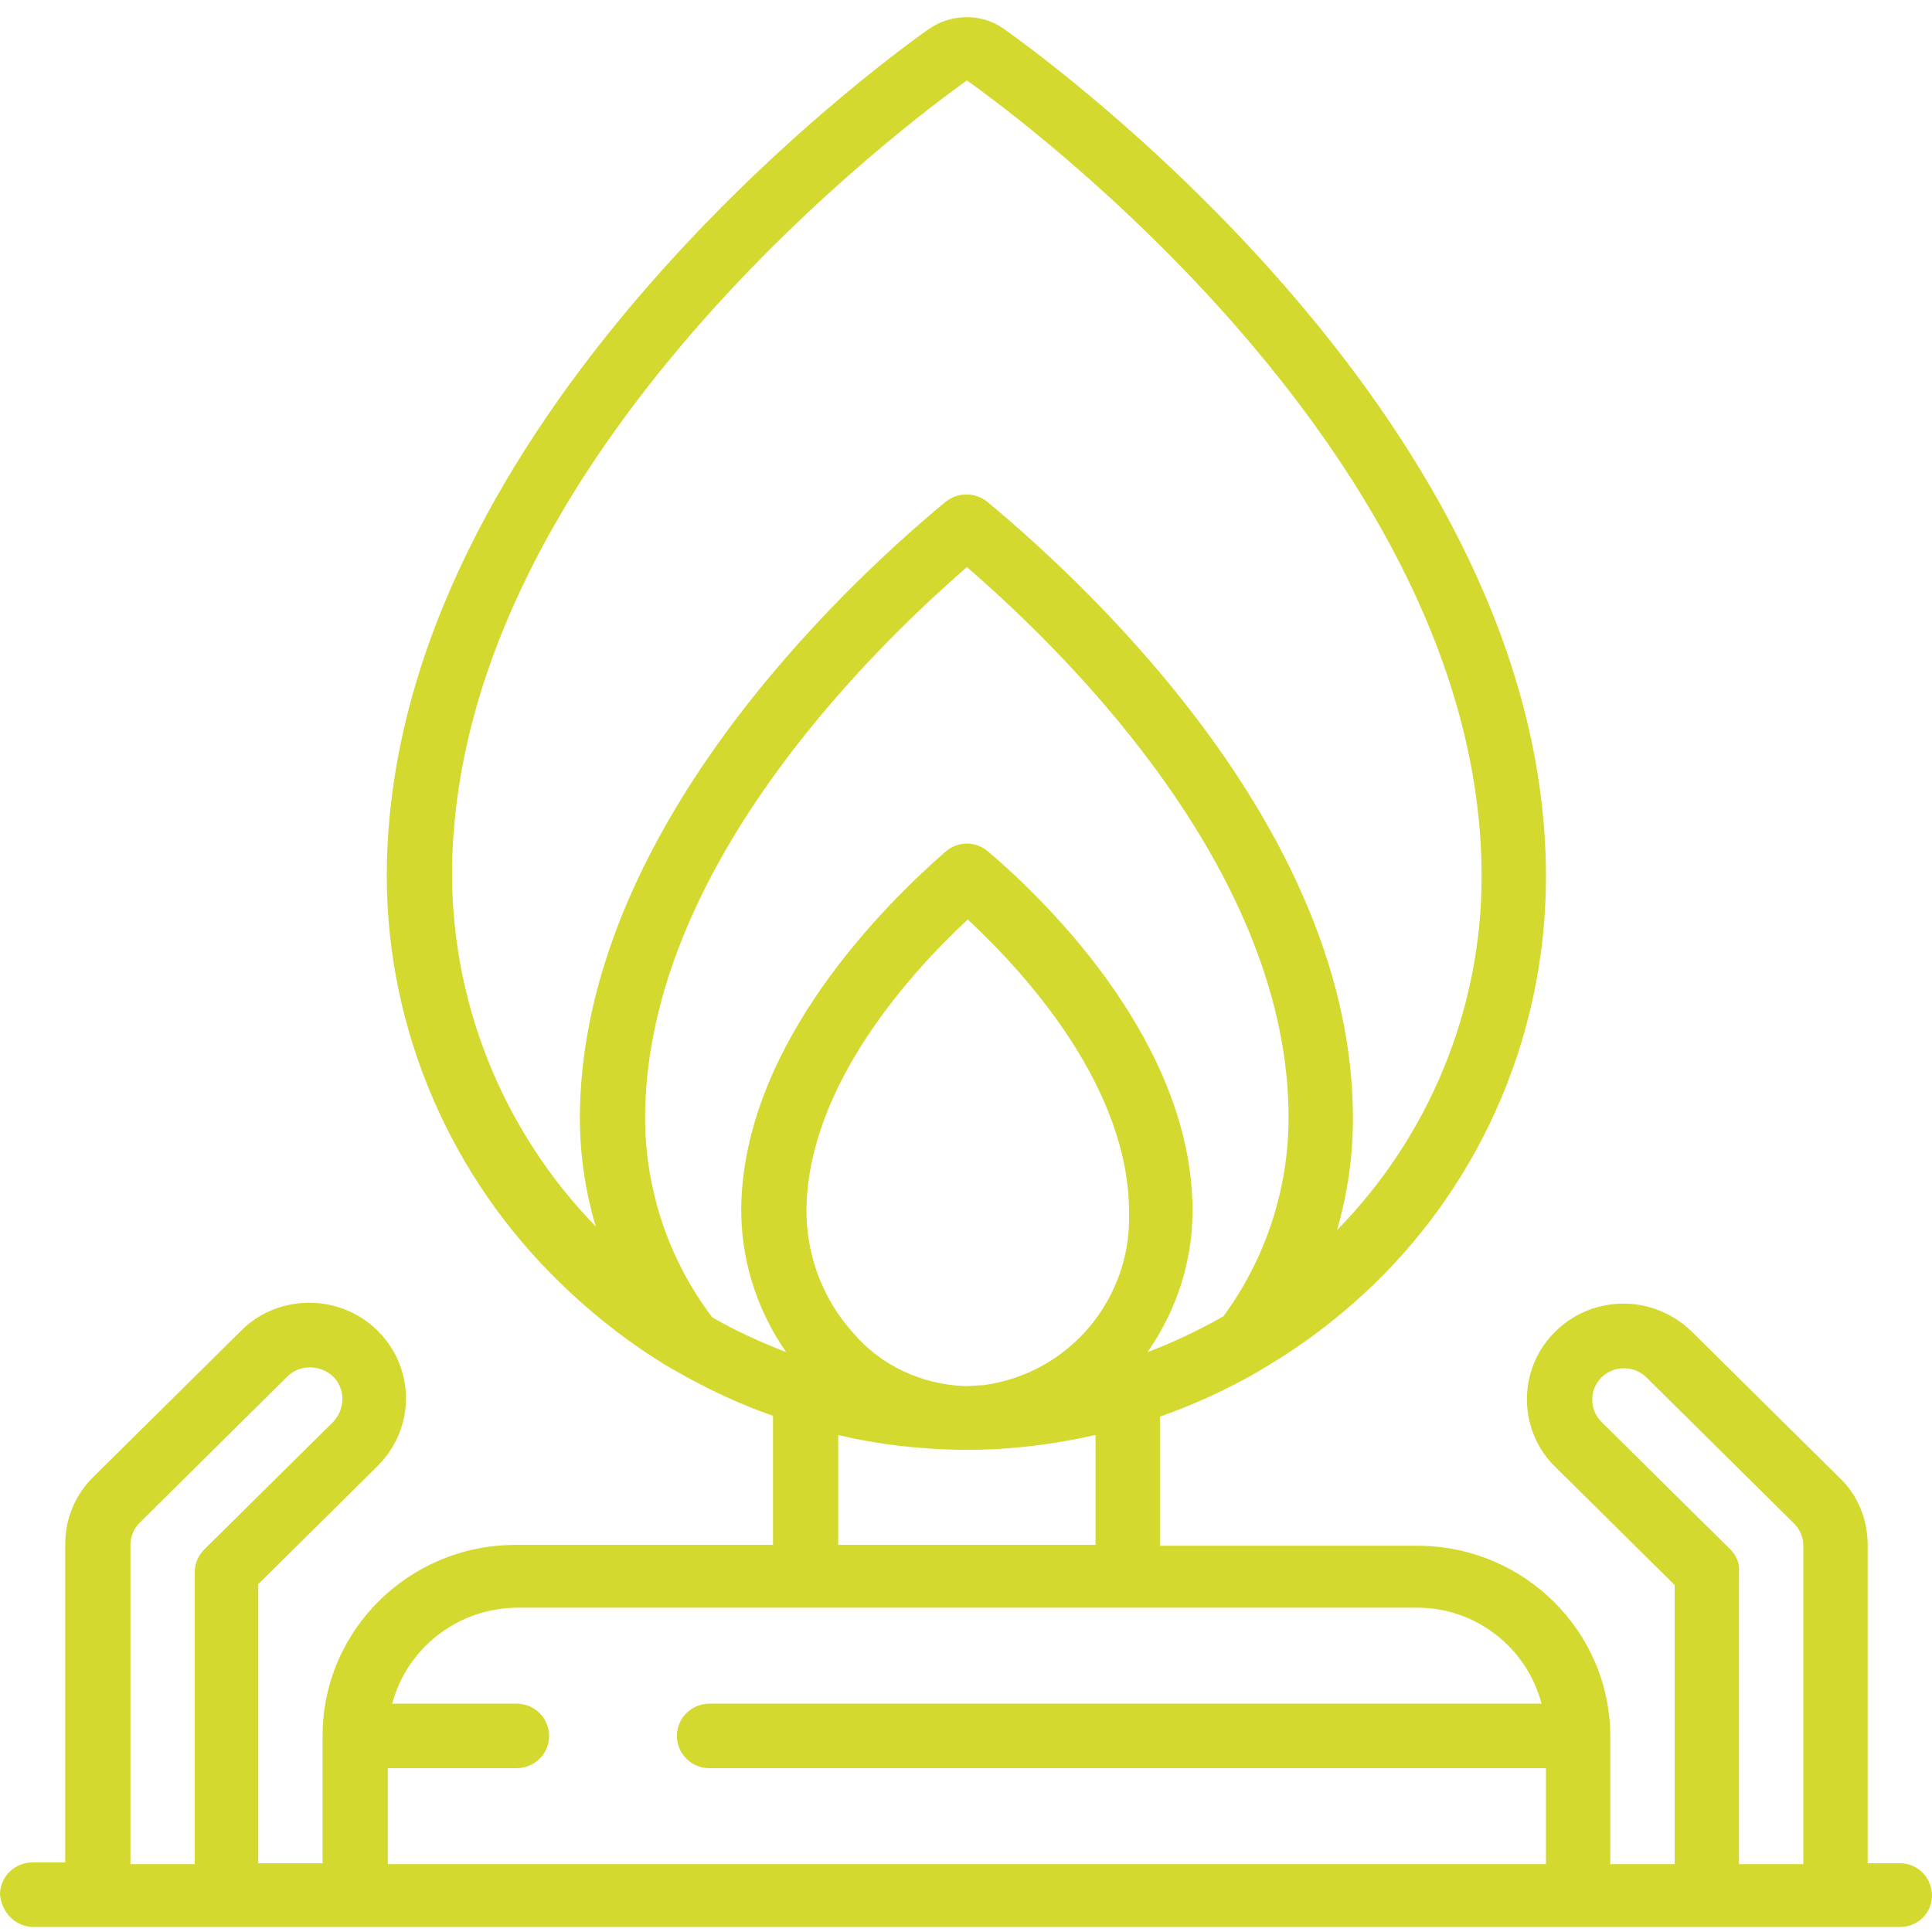 <svg width="87" height="87" viewBox="0 0 87 87" fill="none" xmlns="http://www.w3.org/2000/svg">
<path d="M1.508 86.772H85.571C86.365 86.772 87 86.144 87 85.358C87 84.572 86.365 83.905 85.571 83.905H84.103V69.568C84.103 68.429 83.666 67.329 82.833 66.544L76.204 59.984C75.093 58.884 73.505 58.452 71.997 58.845C70.489 59.238 69.298 60.416 68.901 61.909C68.505 63.401 68.941 65.012 70.052 66.072L75.411 71.375V83.944H72.513V78.209C72.513 73.457 68.624 69.607 63.821 69.607H52.232V63.794C53.78 63.244 55.248 62.577 56.677 61.752C56.717 61.712 56.756 61.712 56.796 61.673C58.622 60.613 60.328 59.316 61.837 57.863C66.838 53.032 69.616 46.394 69.616 39.481C69.616 19.213 47.707 3.07 45.207 1.302C44.214 0.595 42.865 0.595 41.833 1.302C39.372 3.03 17.86 18.899 17.424 38.852C17.265 45.765 19.964 52.443 24.806 57.352C26.433 59.002 28.259 60.456 30.244 61.634C30.283 61.634 30.283 61.673 30.323 61.673C31.752 62.498 33.22 63.205 34.808 63.755V69.568H23.218C18.416 69.568 14.526 73.417 14.526 78.17V83.905H11.629V71.336L16.987 66.033C18.099 64.933 18.535 63.362 18.138 61.87C17.741 60.377 16.551 59.199 15.042 58.806C13.534 58.413 11.907 58.845 10.835 59.945L4.207 66.504C3.374 67.329 2.937 68.39 2.937 69.529V83.865H1.468C0.675 83.865 0 84.494 0 85.319C0.079 86.144 0.714 86.772 1.508 86.772ZM77.911 69.764L72.116 64.03C71.561 63.48 71.561 62.577 72.116 62.027C72.672 61.477 73.585 61.477 74.141 62.027L80.769 68.586C81.046 68.861 81.205 69.215 81.205 69.607V83.944H78.308V70.786C78.348 70.393 78.189 70.039 77.911 69.764ZM32.069 59.316C30.045 56.645 28.974 53.346 29.053 49.968C29.291 39.324 38.618 29.818 43.54 25.537C48.541 29.858 58.026 39.52 58.026 50.322C58.026 53.542 56.995 56.685 55.089 59.277C53.978 59.906 52.827 60.455 51.676 60.888C52.986 59.002 53.7 56.803 53.7 54.524C53.7 47.062 47.27 40.698 44.492 38.342C43.937 37.87 43.143 37.87 42.587 38.342C39.888 40.698 33.538 46.944 33.379 54.289C33.339 56.645 34.054 58.963 35.403 60.888C34.292 60.455 33.141 59.945 32.069 59.316ZM38.42 60.023C37.031 58.492 36.276 56.449 36.316 54.367C36.435 48.908 40.88 43.919 43.579 41.405C46.318 43.959 50.843 49.025 50.843 54.603C50.962 58.492 48.144 61.87 44.254 62.38C43.976 62.38 43.738 62.419 43.46 62.419C41.476 62.341 39.65 61.477 38.42 60.023ZM20.361 38.892C20.758 20.313 41.238 5.269 43.54 3.62C45.921 5.309 66.719 20.627 66.719 39.481C66.719 45.412 64.377 51.147 60.209 55.389C60.686 53.739 60.924 52.05 60.924 50.361C60.924 37.635 49.414 26.715 44.453 22.591C43.897 22.159 43.143 22.159 42.587 22.591C37.705 26.637 26.394 37.399 26.116 49.929C26.076 51.736 26.314 53.503 26.83 55.231C22.584 50.871 20.242 44.98 20.361 38.892ZM37.745 64.619C39.531 65.051 41.357 65.247 43.182 65.287H43.54C45.484 65.287 47.429 65.051 49.334 64.619V69.568H37.745V64.619ZM17.463 79.623H23.258C24.052 79.623 24.727 78.995 24.727 78.17C24.727 77.384 24.092 76.717 23.258 76.717H17.662C18.337 74.203 20.599 72.435 23.258 72.396H63.821C66.441 72.396 68.743 74.164 69.417 76.717H31.95C31.157 76.717 30.482 77.345 30.482 78.17C30.482 78.956 31.117 79.623 31.95 79.623H69.616V83.944H17.463V79.623ZM5.874 69.568C5.874 69.175 6.033 68.822 6.311 68.547L12.939 61.987C13.495 61.437 14.407 61.437 15.003 61.987C15.558 62.537 15.558 63.441 15.003 64.03L9.208 69.764C8.93 70.039 8.771 70.393 8.771 70.786V83.944H5.874V69.568Z" fill="#D3D92E"/>
</svg>
